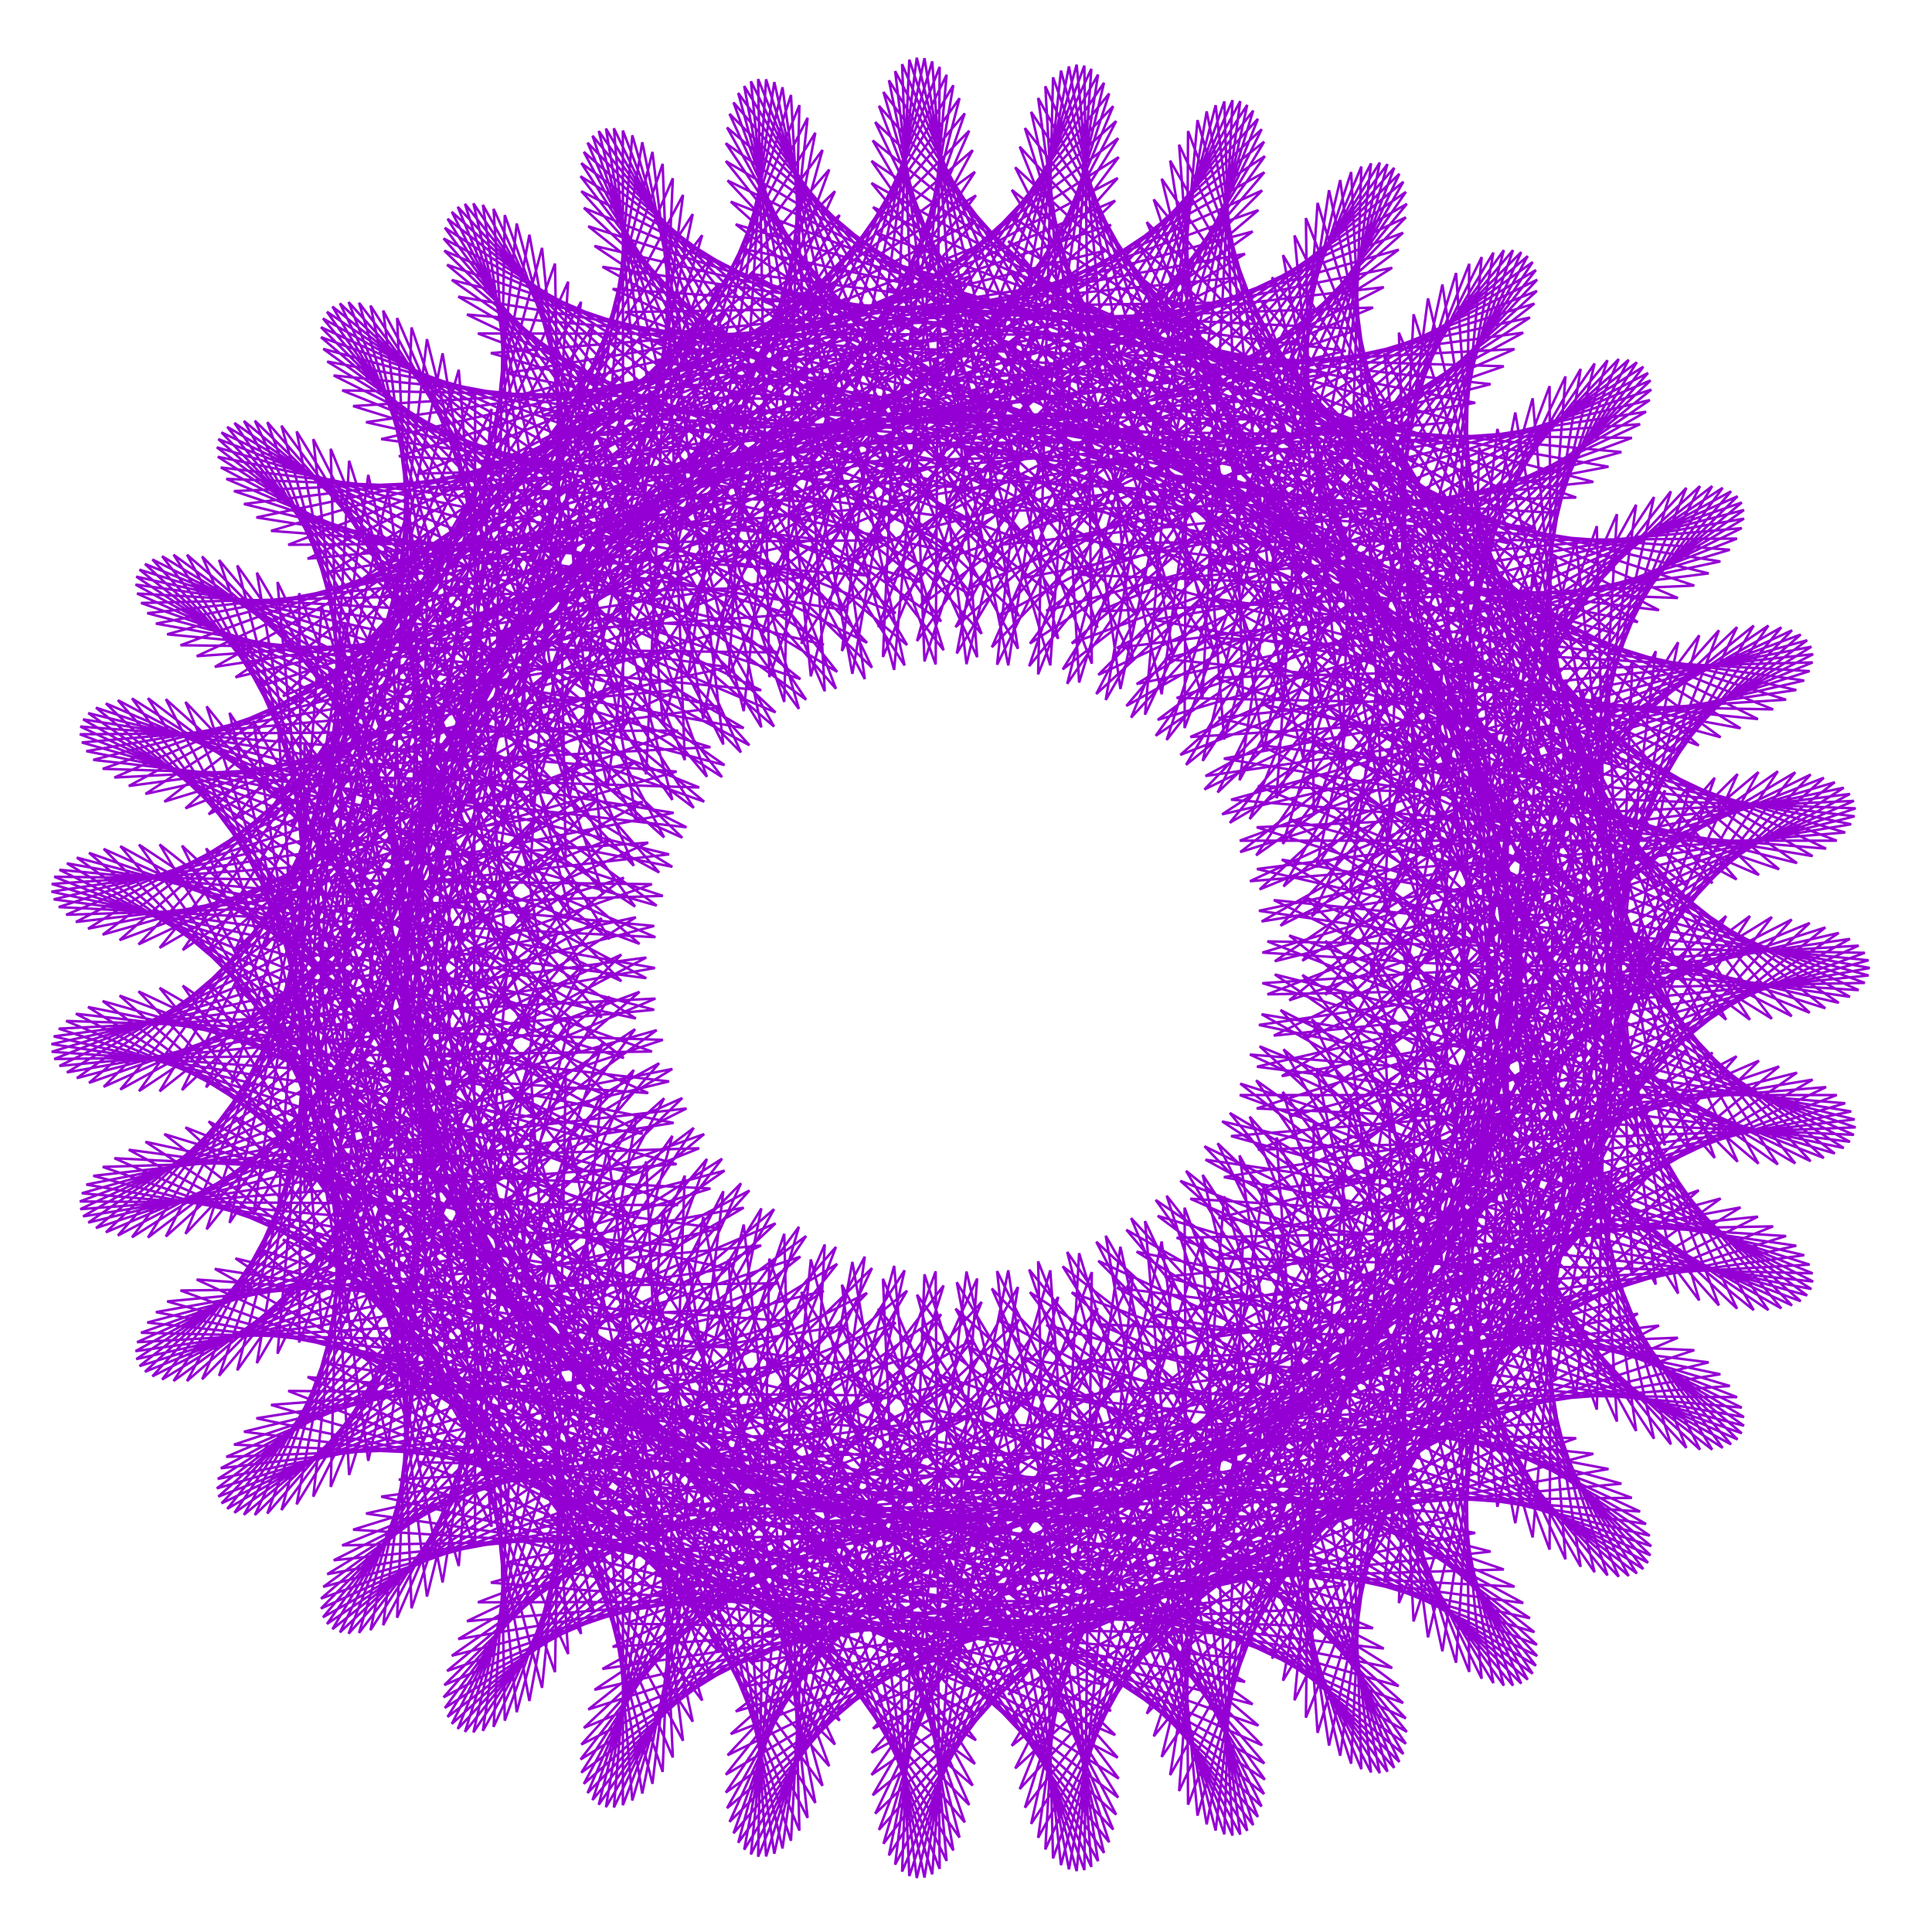 <?xml version="1.0" encoding="utf-8"  standalone="no"?>
<svg 
 width="777" height="777"
 viewBox="0 0 777 777"
 xmlns="http://www.w3.org/2000/svg"
 xmlns:xlink="http://www.w3.org/1999/xlink"
>

<title>Gnuplot</title>
<desc>Produced by GNUPLOT 5.2 patchlevel 7 </desc>

<g id="gnuplot_canvas">

<rect x="0" y="0" width="777" height="777" fill="none"/>
<defs>

	<circle id='gpDot' r='0.5' stroke-width='0.5' stroke='currentColor'/>
	<path id='gpPt0' stroke-width='0.222' stroke='currentColor' d='M-1,0 h2 M0,-1 v2'/>
	<path id='gpPt1' stroke-width='0.222' stroke='currentColor' d='M-1,-1 L1,1 M1,-1 L-1,1'/>
	<path id='gpPt2' stroke-width='0.222' stroke='currentColor' d='M-1,0 L1,0 M0,-1 L0,1 M-1,-1 L1,1 M-1,1 L1,-1'/>
	<rect id='gpPt3' stroke-width='0.222' stroke='currentColor' x='-1' y='-1' width='2' height='2'/>
	<rect id='gpPt4' stroke-width='0.222' stroke='currentColor' fill='currentColor' x='-1' y='-1' width='2' height='2'/>
	<circle id='gpPt5' stroke-width='0.222' stroke='currentColor' cx='0' cy='0' r='1'/>
	<use xlink:href='#gpPt5' id='gpPt6' fill='currentColor' stroke='none'/>
	<path id='gpPt7' stroke-width='0.222' stroke='currentColor' d='M0,-1.33 L-1.33,0.67 L1.33,0.67 z'/>
	<use xlink:href='#gpPt7' id='gpPt8' fill='currentColor' stroke='none'/>
	<use xlink:href='#gpPt7' id='gpPt9' stroke='currentColor' transform='rotate(180)'/>
	<use xlink:href='#gpPt9' id='gpPt10' fill='currentColor' stroke='none'/>
	<use xlink:href='#gpPt3' id='gpPt11' stroke='currentColor' transform='rotate(45)'/>
	<use xlink:href='#gpPt11' id='gpPt12' fill='currentColor' stroke='none'/>
	<path id='gpPt13' stroke-width='0.222' stroke='currentColor' d='M0,1.330 L1.265,0.411 L0.782,-1.067 L-0.782,-1.076 L-1.265,0.411 z'/>
	<use xlink:href='#gpPt13' id='gpPt14' fill='currentColor' stroke='none'/>
	<filter id='textbox' filterUnits='objectBoundingBox' x='0' y='0' height='1' width='1'>
	  <feFlood flood-color='white' flood-opacity='1' result='bgnd'/>
	  <feComposite in='SourceGraphic' in2='bgnd' operator='atop'/>
	</filter>
	<filter id='greybox' filterUnits='objectBoundingBox' x='0' y='0' height='1' width='1'>
	  <feFlood flood-color='lightgrey' flood-opacity='1' result='grey'/>
	  <feComposite in='SourceGraphic' in2='grey' operator='atop'/>
	</filter>
</defs>
<g fill="none" color="white" stroke="currentColor" stroke-width="1.00" stroke-linecap="butt" stroke-linejoin="miter">
</g>
<g fill="none" color="black" stroke="currentColor" stroke-width="1.00" stroke-linecap="butt" stroke-linejoin="miter">
</g>
<g fill="none" color="black" stroke="currentColor" stroke-width="1.00" stroke-linecap="butt" stroke-linejoin="miter">
</g>
	<g id="gnuplot_plot_1" ><title>real(z(t)),imag(z(t))</title>
<g fill="none" color="black" stroke="currentColor" stroke-width="1.00" stroke-linecap="butt" stroke-linejoin="miter">
	<path stroke='rgb(148,   0, 211)'  d='M752.0,389.3 L515.5,345.7 L722.0,467.9 L571.7,279.5 L646.7,507.2 L656.5,266.2 L563.1,486.9 L728.2,311.5
		L512.3,416.5 L751.5,392.3 L519.2,329.6 L715.0,468.3 L580.5,268.2 L636.6,501.2 L665.9,261.9 L554.7,474.3
		L733.5,312.8 L509.7,399.9 L750.0,395.3 L523.5,313.8 L707.2,468.0 L589.4,257.7 L626.2,494.5 L674.9,258.3
		L546.7,460.9 L737.9,314.6 L507.7,383.1 L747.5,398.2 L528.3,298.5 L698.8,467.2 L598.4,247.9 L615.7,486.9
		L683.4,255.5 L539.0,447.0 L741.5,316.8 L506.3,366.3 L744.0,400.9 L533.6,283.6 L689.6,465.7 L607.4,239.0
		L605.0,478.6 L691.3,253.5 L531.7,432.6 L744.0,319.3 L505.5,349.5 L739.5,403.3 L539.3,269.3 L679.9,463.5
		L616.4,230.9 L594.4,469.5 L698.6,252.2 L524.9,417.7 L745.6,322.1 L505.4,332.7 L734.1,405.5 L545.5,255.6
		L669.6,460.6 L625.2,223.6 L583.7,459.6 L705.3,251.6 L518.5,402.3 L746.3,325.1 L505.9,316.1 L727.8,407.3
		L551.9,242.5 L658.9,457.0 L633.8,217.2 L573.2,449.1 L711.2,251.6 L512.7,386.6 L745.9,328.3 L507.0,299.7
		L720.6,408.7 L558.7,230.2 L647.7,452.7 L642.2,211.6 L562.7,437.8 L716.4,252.3 L507.4,370.6 L744.5,331.5
		L508.6,283.5 L712.6,409.7 L565.7,218.5 L636.1,447.5 L650.3,206.8 L552.6,425.8 L720.7,253.5 L502.7,354.4
		L742.1,334.8 L510.9,267.7 L703.8,410.1 L572.9,207.7 L624.3,441.7 L658.0,203.0 L542.6,413.2 L724.2,255.2
		L498.6,338.1 L738.7,338.1 L513.6,252.4 L694.2,410.1 L580.2,197.6 L612.3,435.1 L665.2,199.9 L533.0,400.1
		L726.8,257.5 L495.1,321.6 L734.4,341.3 L516.9,237.5 L684.0,409.4 L587.5,188.4 L600.1,427.7 L672.0,197.6
		L523.8,386.4 L728.5,260.1 L492.2,305.1 L729.0,344.3 L520.7,223.1 L673.1,408.1 L594.9,180.0 L587.8,419.6
		L678.2,196.2 L515.0,372.3 L729.2,263.1 L490.0,288.7 L722.7,347.1 L524.9,209.4 L661.6,406.2 L602.2,172.5
		L575.6,410.7 L683.7,195.5 L506.6,357.7 L729.0,266.4 L488.4,272.5 L715.5,349.6 L529.5,196.3 L649.6,403.6
		L609.4,165.9 L563.3,401.2 L688.6,195.5 L498.8,342.7 L727.8,269.9 L487.4,256.4 L707.4,351.9 L534.5,183.9
		L637.1,400.4 L616.4,160.2 L551.2,390.9 L692.8,196.2 L491.5,327.5 L725.6,273.7 L487.1,240.6 L698.4,353.7
		L539.7,172.2 L624.3,396.4 L623.2,155.3 L539.3,380.1 L696.2,197.6 L484.8,312.1 L722.4,277.5 L487.3,225.1
		L688.7,355.2 L545.2,161.4 L611.2,391.7 L629.6,151.4 L527.6,368.6 L698.8,199.6 L478.7,296.4 L718.3,281.4
		L488.1,210.1 L678.1,356.2 L550.9,151.3 L597.8,386.4 L635.7,148.4 L516.2,356.5 L700.5,202.1 L473.2,280.7
		L713.1,285.3 L489.5,195.5 L666.9,356.6 L556.7,142.1 L584.2,380.3 L641.3,146.2 L505.2,344.0 L701.4,205.1
		L468.4,265.0 L707.0,289.2 L491.4,181.4 L655.0,356.6 L562.6,133.8 L570.5,373.4 L646.5,144.9 L494.6,330.9
		L701.4,208.6 L464.2,249.3 L700.0,292.9 L493.8,168.0 L642.5,355.9 L568.5,126.4 L556.7,365.9 L651.0,144.4
		L484.4,317.5 L700.5,212.4 L460.6,233.7 L692.0,296.5 L496.7,155.2 L629.4,354.7 L574.3,120.0 L543.0,357.7
		L655.0,144.7 L474.7,303.6 L698.6,216.6 L457.7,218.3 L683.2,299.8 L499.9,143.1 L615.9,352.8 L580.1,114.4
		L529.4,348.9 L658.3,145.7 L465.6,289.5 L695.7,221.1 L455.5,203.2 L673.5,302.9 L503.5,131.8 L602.0,350.3
		L585.6,109.8 L515.9,339.4 L660.9,147.5 L457.1,275.1 L691.9,225.8 L453.9,188.3 L662.9,305.6 L507.5,121.2
		L587.7,347.1 L590.9,106.1 L502.6,329.4 L662.8,150.0 L449.1,260.6 L687.2,230.6 L452.9,173.9 L651.6,307.9
		L511.6,111.5 L573.1,343.2 L595.9,103.4 L489.7,318.7 L663.8,153.0 L441.8,245.9 L681.4,235.5 L452.5,160.0
		L639.6,309.7 L516.0,102.6 L558.3,338.7 L600.6,101.6 L477.0,307.6 L664.1,156.7 L435.2,231.2 L674.8,240.5
		L452.7,146.5 L626.9,311.1 L520.6,94.7 L543.4,333.4 L604.8,100.6 L464.8,295.9 L663.5,160.9 L429.2,216.5
		L667.2,245.4 L453.5,133.7 L613.6,312.0 L525.2,87.7 L528.4,327.5 L608.5,100.6 L453.0,283.9 L662.0,165.6
		L423.9,201.9 L658.7,250.2 L454.7,121.5 L599.7,312.3 L529.9,81.6 L513.4,321.0 L611.8,101.4 L441.7,271.4
		L659.6,170.6 L419.3,187.5 L649.3,254.8 L456.5,110.0 L585.3,312.1 L534.5,76.5 L498.5,313.8 L614.4,103.0
		L431.0,258.7 L656.3,176.1 L415.3,173.3 L639.0,259.2 L458.6,99.2 L570.5,311.2 L539.0,72.4 L483.7,306.0
		L616.4,105.4 L420.8,245.7 L652.1,181.8 L412.1,159.5 L628.0,263.4 L461.2,89.3 L555.3,309.7 L543.4,69.2
		L469.2,297.6 L617.7,108.6 L411.3,232.5 L646.9,187.7 L409.5,146.0 L616.1,267.2 L464.0,80.2 L539.8,307.6
		L547.5,67.0 L454.9,288.6 L618.2,112.5 L402.4,219.1 L640.8,193.8 L407.6,132.9 L603.6,270.7 L467.2,71.9
		L524.1,304.9 L551.4,65.7 L440.9,279.1 L618.1,117.0 L394.2,205.7 L633.9,200.1 L406.3,120.4 L590.4,273.8
		L470.6,64.6 L508.3,301.5 L554.9,65.4 L427.4,269.2 L617.1,122.1 L386.7,192.4 L626.0,206.3 L405.6,108.4
		L576.5,276.4 L474.2,58.2 L492.3,297.4 L558.0,66.0 L414.2,258.8 L615.3,127.7 L379.9,179.0 L617.2,212.5
		L405.5,97.0 L562.1,278.5 L477.8,52.7 L476.4,292.8 L560.7,67.5 L401.6,248.0 L612.6,133.8 L373.8,165.9
		L607.5,218.7 L405.9,86.4 L547.1,280.1 L481.6,48.3 L460.5,287.4 L562.8,69.9 L389.5,236.9 L609.1,140.4
		L368.4,152.9 L597.0,224.7 L406.9,76.4 L531.8,281.1 L485.3,44.8 L444.7,281.5 L564.4,73.1 L378.0,225.5
		L604.8,147.3 L363.8,140.2 L585.7,230.5 L408.3,67.3 L516.0,281.5 L488.9,42.3 L429.2,275.0 L565.4,77.2
		L367.2,213.9 L599.5,154.5 L359.9,127.9 L573.7,236.0 L410.1,59.0 L499.9,281.4 L492.4,40.8 L413.9,267.9
		L565.8,82.0 L357.0,202.1 L593.3,162.0 L356.6,115.9 L560.9,241.3 L412.2,51.5 L483.6,280.6 L495.7,40.3
		L398.9,260.3 L565.4,87.4 L347.5,190.2 L586.3,169.6 L354.1,104.5 L547.4,246.1 L414.7,45.0 L467.2,279.2
		L498.8,40.7 L384.3,252.2 L564.3,93.6 L338.8,178.3 L578.4,177.4 L352.3,93.6 L533.3,250.6 L417.5,39.4
		L450.6,277.1 L501.6,42.2 L370.1,243.7 L562.5,100.4 L330.7,166.5 L569.6,185.1 L351.1,83.3 L518.7,254.6
		L420.4,34.7 L434.0,274.5 L504.0,44.5 L356.5,234.7 L559.9,107.7 L323.5,154.7 L560.0,192.9 L350.5,73.6
		L503.5,258.2 L423.5,31.1 L417.5,271.2 L505.9,47.8 L343.4,225.4 L556.5,115.5 L317.0,143.2 L549.6,200.6
		L350.5,64.7 L487.9,261.2 L426.7,28.4 L401.0,267.3 L507.4,52.0 L330.9,215.8 L552.2,123.7 L311.2,131.8
		L538.4,208.1 L351.0,56.5 L471.9,263.7 L429.9,26.7 L384.8,262.8 L508.4,57.0 L319.1,206.0 L547.1,132.3
		L306.3,120.8 L526.4,215.5 L352.0,49.1 L455.6,265.6 L433.0,26.0 L368.8,257.8 L508.7,62.8 L307.9,195.9
		L541.2,141.1 L302.1,110.2 L513.8,222.5 L353.5,42.6 L439.1,266.9 L436.1,26.4 L353.2,252.2 L508.5,69.3
		L297.5,185.7 L534.5,150.3 L298.6,100.0 L500.4,229.3 L355.3,37.0 L422.4,267.6 L438.9,27.7 L337.9,246.1
		L507.6,76.6 L287.8,175.5 L526.9,159.6 L295.9,90.2 L486.5,235.7 L357.5,32.3 L405.5,267.6 L441.6,30.0
		L323.1,239.6 L506.1,84.5 L278.9,165.2 L518.5,168.9 L293.9,81.1 L471.9,241.7 L360.0,28.6 L388.7,267.1
		L444.0,33.3 L308.7,232.5 L503.8,93.1 L270.8,155.0 L509.2,178.4 L292.6,72.6 L456.9,247.3 L362.8,25.8
		L371.8,266.0 L446.1,37.6 L295.0,225.2 L500.7,102.1 L263.4,145.0 L499.2,187.8 L291.9,64.8 L441.4,252.4
		L365.7,24.0 L355.1,264.2 L447.7,42.7 L281.9,217.4 L496.9,111.7 L256.9,135.1 L488.4,197.1 L291.9,57.6
		L425.6,256.9 L368.7,23.2 L338.6,261.8 L448.9,48.7 L269.4,209.4 L492.4,121.7 L251.3,125.5 L476.9,206.2
		L292.4,51.3 L409.4,260.9 L371.8,23.4 L322.3,258.9 L449.7,55.6 L257.6,201.2 L487.0,132.0 L246.4,116.2
		L464.7,215.2 L293.4,45.8 L393.0,264.3 L374.9,24.7 L306.3,255.4 L449.9,63.2 L246.6,192.7 L480.9,142.6
		L242.3,107.3 L451.8,223.9 L295.0,41.2 L376.3,267.2 L377.9,26.9 L290.7,251.3 L449.5,71.6 L236.3,184.2
		L473.9,153.4 L239.1,98.9 L438.4,232.2 L296.9,37.4 L359.6,269.4 L380.7,30.1 L275.6,246.8 L448.5,80.7
		L226.8,175.6 L466.2,164.4 L236.6,91.0 L424.4,240.2 L299.3,34.6 L342.8,271.0 L383.4,34.3 L260.9,241.8
		L446.8,90.4 L218.2,167.0 L457.7,175.5 L234.8,83.6 L409.8,247.8 L302.0,32.7 L326.1,272.0 L385.9,39.5
		L246.9,236.3 L444.5,100.8 L210.4,158.5 L448.4,186.6 L233.8,76.9 L394.8,254.9 L304.9,31.8 L309.4,272.3
		L388.0,45.6 L233.4,230.5 L441.5,111.6 L203.5,150.1 L438.4,197.6 L233.5,70.9 L379.5,261.5 L308.1,31.9
		L293.0,272.1 L389.8,52.6 L220.7,224.4 L437.8,122.9 L197.4,142.0 L427.7,208.5 L233.8,65.6 L363.8,267.6
		L311.4,33.0 L276.8,271.2 L391.2,60.4 L208.6,217.9 L433.3,134.6 L192.2,134.1 L416.3,219.3 L234.8,61.1
		L347.8,273.1 L314.7,35.1 L260.8,269.8 L392.1,69.1 L197.3,211.3 L428.1,146.6 L187.8,126.5 L404.3,229.8
		L236.3,57.4 L331.7,278.0 L318.1,38.2 L245.3,267.8 L392.5,78.6 L186.8,204.4 L422.1,158.9 L184.3,119.3
		L391.6,240.0 L238.3,54.6 L315.4,282.3 L321.5,42.3 L230.2,265.2 L392.4,88.7 L177.2,197.5 L415.4,171.4
		L181.7,112.6 L378.5,249.9 L240.8,52.7 L299.1,286.0 L324.8,47.4 L215.6,262.2 L391.7,99.6 L168.3,190.5
		L407.9,184.0 L179.8,106.5 L364.8,259.4 L243.7,51.7 L282.8,289.1 L327.9,53.4 L201.6,258.7 L390.4,111.1
		L160.4,183.5 L399.7,196.7 L178.7,100.8 L350.7,268.5 L246.9,51.6 L266.6,291.5 L330.8,60.3 L188.2,254.7
		L388.4,123.1 L153.3,176.6 L390.8,209.3 L178.4,95.9 L336.2,277.0 L250.5,52.5 L250.6,293.3 L333.5,68.2
		L175.5,250.4 L385.8,135.6 L147.2,169.8 L381.3,221.9 L178.9,91.6 L321.3,285.1 L254.3,54.4 L234.8,294.4
		L335.8,76.9 L163.5,245.7 L382.6,148.5 L142.0,163.3 L371.0,234.3 L180.0,88.0 L306.2,292.5 L258.3,57.2
		L219.3,294.9 L337.7,86.5 L152.3,240.7 L378.6,161.8 L137.6,157.0 L360.2,246.6 L181.7,85.2 L290.9,299.4
		L262.4,61.1 L204.1,294.9 L339.2,96.9 L141.9,235.5 L373.9,175.4 L134.2,151.0 L348.7,258.5 L184.1,83.2
		L275.4,305.7 L266.5,65.9 L189.4,294.2 L340.3,108.0 L132.4,230.2 L368.5,189.3 L131.6,145.4 L336.7,270.2
		L187.0,82.0 L259.9,311.4 L270.6,71.7 L175.2,293.0 L340.8,119.8 L123.7,224.7 L362.4,203.2 L130.0,140.3
		L324.2,281.4 L190.4,81.8 L244.4,316.3 L274.7,78.4 L161.6,291.3 L340.8,132.3 L115.9,219.1 L355.6,217.3
		L129.1,135.6 L311.3,292.2 L194.2,82.4 L229.0,320.7 L278.6,86.1 L148.6,289.1 L340.2,145.3 L109.0,213.5
		L348.2,231.4 L129.1,131.6 L298.0,302.6 L198.5,84.0 L213.7,324.4 L282.4,94.6 L136.3,286.5 L339.0,158.8
		L103.1,208.1 L340.0,245.4 L129.9,128.1 L284.3,312.4 L203.0,86.5 L198.7,327.4 L285.9,104.1 L124.7,283.4
		L337.2,172.8 L98.1,202.7 L331.3,259.3 L131.5,125.4 L270.4,321.7 L207.8,89.9 L183.9,329.7 L289.1,114.4
		L113.8,280.0 L334.8,187.2 L94.1,197.5 L321.9,273.1 L133.7,123.3 L256.2,330.4 L212.9,94.4 L169.5,331.4
		L292.0,125.5 L103.8,276.3 L331.7,201.9 L91.0,192.6 L311.9,286.5 L136.7,122.0 L241.9,338.4 L218.0,99.7
		L155.5,332.5 L294.4,137.3 L94.7,272.4 L327.9,216.8 L88.8,188.0 L301.4,299.7 L140.2,121.5 L227.5,345.8
		L223.2,106.0 L142.0,333.0 L296.5,149.8 L86.4,268.2 L323.4,231.9 L87.6,183.7 L290.4,312.5 L144.4,121.8
		L213.1,352.5 L228.5,113.3 L129.1,332.9 L298.0,163.0 L79.1,263.9 L318.3,247.1 L87.2,179.9 L279.0,324.9
		L149.0,122.9 L198.8,358.6 L233.7,121.4 L116.7,332.3 L299.0,176.8 L72.6,259.5 L312.5,262.4 L87.8,176.6
		L267.1,336.8 L154.1,124.9 L184.6,364.0 L238.7,130.5 L105.1,331.2 L299.5,191.1 L67.2,255.1 L306.1,277.6
		L89.1,173.9 L254.9,348.2 L159.7,127.9 L170.5,368.6 L243.7,140.4 L94.1,329.6 L299.4,205.9 L62.7,250.8
		L299.1,292.8 L91.4,171.7 L242.4,359.0 L165.5,131.7 L156.8,372.6 L248.4,151.1 L83.9,327.5 L298.7,221.0
		L59.2,246.6 L291.4,307.7 L94.3,170.1 L229.7,369.2 L171.7,136.4 L143.4,375.9 L252.8,162.7 L74.6,325.1
		L297.4,236.6 L56.7,242.5 L283.2,322.4 L98.1,169.3 L216.8,378.8 L178.0,142.1 L130.4,378.5 L256.8,174.9
		L66.1,322.4 L295.4,252.3 L55.1,238.7 L274.4,336.9 L102.5,169.2 L203.8,387.7 L184.5,148.7 L117.8,380.4
		L260.6,187.9 L58.5,319.3 L292.8,268.3 L54.5,235.1 L265.1,350.9 L107.5,169.8 L190.7,395.9 L191.1,156.2
		L105.8,381.7 L263.8,201.6 L51.8,316.1 L289.6,284.4 L54.8,231.9 L255.4,364.6 L113.2,171.2 L177.7,403.4
		L197.7,164.5 L94.4,382.4 L266.7,215.8 L46.0,312.7 L285.7,300.5 L56.1,229.1 L245.2,377.7 L119.3,173.5
		L164.8,410.2 L204.3,173.8 L83.6,382.5 L269.0,230.6 L41.3,309.2 L281.2,316.7 L58.3,226.8 L234.7,390.4
		L126.0,176.6 L152.1,416.2 L210.8,183.9 L73.5,382.1 L270.8,245.9 L37.5,305.6 L276.1,332.7 L61.3,225.0
		L223.9,402.5 L133.0,180.5 L139.5,421.5 L217.1,194.8 L64.2,381.2 L272.0,261.5 L34.7,302.1 L270.4,348.6
		L65.2,223.7 L212.8,413.9 L140.4,185.3 L127.3,426.1 L223.2,206.5 L55.7,379.8 L272.6,277.5 L32.9,298.6
		L264.1,364.2 L69.8,223.1 L201.5,424.7 L148.1,191.0 L115.5,429.9 L229.1,218.9 L48.1,378.1 L272.7,293.8
		L32.1,295.3 L257.2,379.6 L75.2,223.1 L190.1,434.8 L156.0,197.6 L104.1,433.1 L234.6,232.0 L41.3,375.9
		L272.1,310.3 L32.3,292.2 L249.9,394.6 L81.3,223.8 L178.6,444.2 L164.1,205.0 L93.2,435.5 L239.8,245.8
		L35.4,373.5 L270.9,326.9 L33.4,289.3 L242.0,409.2 L88.1,225.2 L167.2,452.9 L172.3,213.3 L82.9,437.3
		L244.5,260.2 L30.5,370.8 L269.1,343.6 L35.5,286.8 L233.8,423.3 L95.4,227.4 L155.7,460.8 L180.5,222.4
		L73.2,438.4 L248.8,275.1 L26.6,367.9 L266.6,360.3 L38.6,284.6 L225.1,436.9 L103.3,230.3 L144.4,467.9
		L188.6,232.4 L64.2,438.9 L252.6,290.5 L23.6,364.8 L263.6,376.9 L42.6,282.9 L216.1,449.9 L111.6,234.1
		L133.3,474.2 L196.7,243.1 L55.9,438.8 L255.8,306.3 L21.6,361.7 L259.9,393.4 L47.4,281.6 L206.8,462.2
		L120.3,238.6 L122.5,479.8 L204.6,254.6 L48.4,438.2 L258.5,322.5 L20.7,358.6 L255.7,409.6 L53.1,280.9
		L197.3,473.9 L129.4,244.0 L112.0,484.6 L212.2,266.9 L41.7,437.1 L260.7,338.9 L20.8,355.5 L250.9,425.5
		L59.5,280.8 L187.6,484.9 L138.8,250.3 L101.9,488.6 L219.6,279.8 L35.8,435.5 L262.2,355.6 L21.8,352.6
		L245.6,441.1 L66.7,281.2 L177.8,495.1 L148.4,257.3 L92.3,491.8 L226.7,293.4 L30.9,433.6 L263.1,372.4
		L23.9,349.8 L239.7,456.3 L74.6,282.3 L168.0,504.6 L158.2,265.2 L83.1,494.4 L233.4,307.5 L26.9,431.3
		L263.4,389.3 L26.9,347.2 L233.4,471.0 L83.1,284.1 L158.2,513.3 L168.0,273.9 L74.6,496.2 L239.7,322.2
		L23.9,428.7 L263.1,406.1 L30.9,344.9 L226.7,485.1 L92.3,286.7 L148.4,521.2 L177.8,283.4 L66.7,497.3
		L245.6,337.4 L21.8,425.9 L262.2,422.9 L35.8,343.0 L219.6,498.7 L101.9,289.9 L138.8,528.2 L187.6,293.6
		L59.5,497.7 L250.9,353.0 L20.8,423.0 L260.7,439.6 L41.7,341.4 L212.2,511.6 L112.0,293.9 L129.4,534.5
		L197.3,304.6 L53.1,497.6 L255.7,368.9 L20.7,419.9 L258.5,456.0 L48.4,340.3 L204.6,523.9 L122.5,298.7
		L120.3,539.9 L206.8,316.3 L47.4,496.9 L259.9,385.1 L21.6,416.8 L255.8,472.2 L55.9,339.7 L196.7,535.4
		L133.3,304.3 L111.6,544.4 L216.1,328.6 L42.6,495.6 L263.6,401.6 L23.6,413.7 L252.6,488.0 L64.2,339.6
		L188.6,546.1 L144.4,310.6 L103.3,548.2 L225.1,341.6 L38.6,493.9 L266.6,418.2 L26.6,410.6 L248.8,503.4
		L73.2,340.1 L180.5,556.1 L155.7,317.7 L95.4,551.1 L233.8,355.2 L35.5,491.7 L269.1,434.9 L30.5,407.7
		L244.5,518.3 L82.9,341.2 L172.3,565.2 L167.2,325.6 L88.1,553.3 L242.0,369.3 L33.4,489.2 L270.9,451.6
		L35.4,405.0 L239.8,532.7 L93.2,343.0 L164.1,573.5 L178.6,334.3 L81.3,554.7 L249.9,383.9 L32.3,486.3
		L272.1,468.2 L41.3,402.6 L234.6,546.5 L104.1,345.4 L156.0,580.9 L190.1,343.7 L75.2,555.4 L257.2,398.9
		L32.1,483.2 L272.7,484.7 L48.1,400.4 L229.1,559.6 L115.5,348.6 L148.1,587.5 L201.5,353.8 L69.8,555.4
		L264.1,414.3 L32.9,479.9 L272.6,501.0 L55.7,398.7 L223.2,572.0 L127.3,352.4 L140.4,593.2 L212.8,364.6
		L65.2,554.8 L270.4,429.9 L34.7,476.4 L272.0,517.0 L64.2,397.3 L217.1,583.7 L139.5,357.0 L133.0,598.0
		L223.9,376.0 L61.3,553.5 L276.1,445.8 L37.5,472.9 L270.8,532.6 L73.5,396.4 L210.8,594.6 L152.1,362.3
		L126.0,601.9 L234.7,388.1 L58.3,551.7 L281.2,461.8 L41.3,469.3 L269.0,547.9 L83.6,396.0 L204.3,604.7
		L164.8,368.3 L119.3,605.0 L245.2,400.8 L56.1,549.4 L285.7,478.0 L46.0,465.8 L266.7,562.7 L94.4,396.1
		L197.7,614.0 L177.7,375.1 L113.2,607.3 L255.4,413.9 L54.8,546.6 L289.6,494.1 L51.8,462.4 L263.8,576.9
		L105.8,396.8 L191.1,622.3 L190.7,382.6 L107.5,608.7 L265.1,427.6 L54.5,543.4 L292.8,510.2 L58.5,459.2
		L260.6,590.6 L117.8,398.1 L184.5,629.8 L203.8,390.8 L102.5,609.3 L274.4,441.6 L55.1,539.8 L295.4,526.2
		L66.1,456.1 L256.8,603.6 L130.4,400.0 L178.0,636.4 L216.8,399.7 L98.1,609.2 L283.2,456.1 L56.7,536.0
		L297.4,541.9 L74.6,453.4 L252.8,615.8 L143.4,402.6 L171.7,642.1 L229.7,409.3 L94.3,608.4 L291.4,470.8
		L59.2,531.9 L298.7,557.5 L83.9,451.0 L248.4,627.4 L156.8,405.9 L165.5,646.8 L242.4,419.5 L91.4,606.8
		L299.1,485.7 L62.7,527.7 L299.4,572.6 L94.1,448.9 L243.7,638.1 L170.5,409.9 L159.7,650.6 L254.9,430.3
		L89.1,604.6 L306.1,500.9 L67.2,523.4 L299.5,587.4 L105.1,447.3 L238.7,648.0 L184.6,414.5 L154.1,653.6
		L267.1,441.7 L87.8,601.9 L312.5,516.1 L72.6,519.0 L299.0,601.7 L116.7,446.2 L233.7,657.1 L198.8,419.9
		L149.0,655.6 L279.0,453.6 L87.2,598.6 L318.3,531.4 L79.1,514.6 L298.0,615.5 L129.1,445.6 L228.5,665.2
		L213.1,426.0 L144.4,656.7 L290.4,466.0 L87.6,594.8 L323.4,546.6 L86.4,510.3 L296.5,628.7 L142.0,445.5
		L223.2,672.5 L227.5,432.7 L140.2,657.0 L301.4,478.8 L88.8,590.5 L327.9,561.7 L94.7,506.1 L294.4,641.2
		L155.5,446.0 L218.0,678.8 L241.9,440.1 L136.7,656.5 L311.9,492.0 L91.0,585.9 L331.7,576.6 L103.8,502.2
		L292.0,653.0 L169.5,447.1 L212.9,684.1 L256.2,448.1 L133.7,655.2 L321.9,505.4 L94.1,581.0 L334.8,591.3
		L113.8,498.5 L289.1,664.1 L183.9,448.8 L207.8,688.6 L270.4,456.8 L131.5,653.1 L331.3,519.2 L98.1,575.8
		L337.2,605.7 L124.7,495.1 L285.9,674.4 L198.7,451.1 L203.0,692.0 L284.3,466.1 L129.9,650.4 L340.0,533.1
		L103.1,570.4 L339.0,619.7 L136.3,492.0 L282.4,683.9 L213.7,454.1 L198.5,694.5 L298.0,475.9 L129.1,646.9
		L348.2,547.1 L109.0,565.0 L340.2,633.2 L148.6,489.4 L278.6,692.4 L229.0,457.8 L194.2,696.1 L311.3,486.3
		L129.1,642.9 L355.6,561.2 L115.9,559.4 L340.8,646.2 L161.6,487.2 L274.7,700.1 L244.4,462.2 L190.4,696.7
		L324.2,497.1 L130.0,638.2 L362.4,575.3 L123.7,553.8 L340.8,658.7 L175.2,485.5 L270.6,706.8 L259.9,467.1
		L187.0,696.5 L336.7,508.3 L131.6,633.1 L368.5,589.2 L132.4,548.3 L340.3,670.5 L189.4,484.3 L266.5,712.6
		L275.4,472.8 L184.1,695.3 L348.7,520.0 L134.2,627.5 L373.9,603.1 L141.9,543.0 L339.2,681.6 L204.1,483.6
		L262.4,717.4 L290.9,479.1 L181.7,693.3 L360.2,531.9 L137.6,621.5 L378.6,616.7 L152.3,537.8 L337.7,692.0
		L219.3,483.6 L258.3,721.3 L306.2,486.0 L180.0,690.5 L371.0,544.2 L142.0,615.2 L382.6,630.0 L163.5,532.8
		L335.8,701.6 L234.8,484.1 L254.3,724.1 L321.3,493.4 L178.9,686.9 L381.3,556.6 L147.2,608.7 L385.8,642.9
		L175.5,528.1 L333.5,710.3 L250.6,485.2 L250.5,726.0 L336.2,501.5 L178.4,682.6 L390.8,569.2 L153.3,601.9
		L388.4,655.4 L188.2,523.8 L330.8,718.2 L266.6,487.0 L246.9,726.9 L350.7,510.0 L178.7,677.7 L399.7,581.8
		L160.4,595.0 L390.4,667.4 L201.6,519.8 L327.9,725.1 L282.8,489.4 L243.7,726.8 L364.8,519.1 L179.8,672.0
		L407.9,594.5 L168.3,588.0 L391.7,678.9 L215.6,516.3 L324.8,731.1 L299.1,492.5 L240.8,725.8 L378.5,528.6
		L181.7,665.9 L415.4,607.1 L177.2,581.0 L392.4,689.8 L230.2,513.3 L321.5,736.2 L315.4,496.2 L238.3,723.9
		L391.6,538.5 L184.3,659.2 L422.1,619.6 L186.8,574.1 L392.5,699.9 L245.3,510.7 L318.1,740.3 L331.7,500.5
		L236.3,721.1 L404.3,548.7 L187.8,652.0 L428.1,631.9 L197.3,567.2 L392.1,709.4 L260.8,508.7 L314.7,743.4
		L347.8,505.4 L234.8,717.4 L416.3,559.2 L192.2,644.4 L433.3,643.9 L208.6,560.6 L391.2,718.1 L276.8,507.3
		L311.4,745.5 L363.8,510.9 L233.8,712.9 L427.7,570.0 L197.4,636.5 L437.8,655.6 L220.7,554.1 L389.8,725.9
		L293.0,506.4 L308.1,746.6 L379.5,517.0 L233.5,707.6 L438.4,580.9 L203.5,628.4 L441.5,666.9 L233.4,548.0
		L388.0,732.9 L309.4,506.2 L304.9,746.7 L394.8,523.6 L233.8,701.6 L448.4,591.9 L210.4,620.0 L444.5,677.7
		L246.9,542.2 L385.9,739.0 L326.1,506.5 L302.0,745.8 L409.8,530.7 L234.8,694.9 L457.7,603.0 L218.2,611.5
		L446.8,688.1 L260.9,536.7 L383.4,744.2 L342.8,507.5 L299.3,743.9 L424.4,538.3 L236.6,687.5 L466.2,614.1
		L226.8,602.9 L448.5,697.8 L275.6,531.7 L380.7,748.4 L359.6,509.1 L296.9,741.1 L438.4,546.3 L239.1,679.6
		L473.9,625.1 L236.3,594.3 L449.5,706.9 L290.7,527.2 L377.9,751.6 L376.3,511.3 L295.0,737.3 L451.8,554.6
		L242.3,671.2 L480.9,635.9 L246.6,585.8 L449.9,715.3 L306.3,523.1 L374.9,753.8 L393.0,514.2 L293.4,732.7
		L464.7,563.3 L246.4,662.3 L487.0,646.5 L257.6,577.3 L449.7,722.9 L322.3,519.6 L371.8,755.1 L409.4,517.6
		L292.4,727.2 L476.9,572.3 L251.3,653.0 L492.4,656.8 L269.4,569.1 L448.9,729.8 L338.6,516.7 L368.7,755.3
		L425.6,521.6 L291.9,720.9 L488.4,581.4 L256.9,643.4 L496.9,666.8 L281.9,561.1 L447.7,735.8 L355.1,514.3
		L365.7,754.5 L441.4,526.1 L291.9,713.7 L499.2,590.7 L263.4,633.5 L500.7,676.4 L295.0,553.3 L446.1,740.9
		L371.8,512.5 L362.8,752.7 L456.9,531.2 L292.6,705.9 L509.2,600.1 L270.8,623.5 L503.8,685.4 L308.7,546.0
		L444.0,745.2 L388.7,511.4 L360.0,749.9 L471.9,536.8 L293.9,697.4 L518.5,609.6 L278.9,613.3 L506.1,694.0
		L323.1,538.9 L441.6,748.5 L405.5,510.9 L357.5,746.2 L486.5,542.8 L295.9,688.3 L526.9,618.9 L287.8,603.0
		L507.6,701.9 L337.9,532.4 L438.9,750.8 L422.4,510.9 L355.3,741.5 L500.4,549.2 L298.6,678.5 L534.5,628.2
		L297.5,592.8 L508.5,709.2 L353.2,526.3 L436.1,752.1 L439.1,511.6 L353.5,735.9 L513.8,556.0 L302.1,668.3
		L541.2,637.4 L307.9,582.6 L508.7,715.7 L368.8,520.7 L433.0,752.5 L455.6,512.9 L352.0,729.4 L526.4,563.0
		L306.3,657.7 L547.1,646.2 L319.1,572.5 L508.4,721.5 L384.8,515.7 L429.9,751.8 L471.9,514.8 L351.0,722.0
		L538.4,570.4 L311.2,646.7 L552.2,654.8 L330.9,562.7 L507.4,726.5 L401.0,511.2 L426.7,750.1 L487.9,517.3
		L350.5,713.8 L549.6,577.9 L317.0,635.3 L556.5,663.0 L343.4,553.1 L505.9,730.7 L417.5,507.3 L423.5,747.4
		L503.5,520.3 L350.5,704.9 L560.0,585.6 L323.5,623.8 L559.9,670.8 L356.5,543.8 L504.0,734.0 L434.0,504.0
		L420.4,743.8 L518.7,523.9 L351.1,695.2 L569.6,593.4 L330.7,612.0 L562.5,678.1 L370.1,534.8 L501.6,736.3
		L450.6,501.4 L417.5,739.1 L533.3,527.9 L352.3,684.9 L578.4,601.1 L338.8,600.2 L564.3,684.9 L384.3,526.3
		L498.8,737.8 L467.2,499.3 L414.7,733.5 L547.4,532.4 L354.1,674.0 L586.3,608.9 L347.5,588.3 L565.4,691.1
		L398.9,518.2 L495.7,738.2 L483.6,497.9 L412.2,727.0 L560.9,537.2 L356.6,662.6 L593.3,616.5 L357.0,576.4
		L565.8,696.5 L413.9,510.6 L492.4,737.7 L499.9,497.1 L410.1,719.5 L573.7,542.5 L359.9,650.6 L599.5,624.0
		L367.2,564.6 L565.4,701.3 L429.2,503.5 L488.9,736.2 L516.0,497.0 L408.3,711.2 L585.7,548.0 L363.8,638.3
		L604.8,631.2 L378.0,553.0 L564.4,705.4 L444.7,497.0 L485.3,733.7 L531.8,497.4 L406.9,702.1 L597.0,553.8
		L368.4,625.6 L609.1,638.1 L389.5,541.6 L562.8,708.6 L460.5,491.1 L481.6,730.2 L547.1,498.4 L405.9,692.1
		L607.5,559.8 L373.8,612.6 L612.6,644.7 L401.6,530.5 L560.7,711.0 L476.4,485.7 L477.8,725.8 L562.1,500.0
		L405.5,681.5 L617.2,566.0 L379.9,599.5 L615.3,650.8 L414.2,519.7 L558.0,712.5 L492.3,481.1 L474.2,720.3
		L576.5,502.1 L405.6,670.1 L626.0,572.2 L386.7,586.1 L617.1,656.4 L427.4,509.3 L554.9,713.1 L508.3,477.0
		L470.6,713.9 L590.4,504.7 L406.3,658.1 L633.9,578.4 L394.2,572.8 L618.1,661.5 L440.9,499.4 L551.4,712.8
		L524.1,473.6 L467.2,706.6 L603.6,507.8 L407.6,645.6 L640.8,584.7 L402.4,559.4 L618.2,666.0 L454.9,489.9
		L547.5,711.5 L539.8,470.9 L464.0,698.3 L616.1,511.3 L409.5,632.5 L646.9,590.8 L411.3,546.0 L617.7,669.9
		L469.2,480.9 L543.4,709.3 L555.3,468.8 L461.2,689.2 L628.0,515.1 L412.1,619.0 L652.1,596.7 L420.8,532.8
		L616.4,673.1 L483.7,472.5 L539.0,706.1 L570.5,467.3 L458.6,679.3 L639.0,519.3 L415.3,605.2 L656.3,602.4
		L431.0,519.8 L614.4,675.5 L498.5,464.7 L534.5,702.0 L585.3,466.4 L456.5,668.5 L649.3,523.7 L419.3,591.0
		L659.6,607.9 L441.7,507.1 L611.8,677.1 L513.4,457.5 L529.9,696.9 L599.7,466.2 L454.7,657.0 L658.7,528.3
		L423.9,576.6 L662.0,612.9 L453.0,494.6 L608.5,677.9 L528.4,451.0 L525.2,690.8 L613.6,466.5 L453.5,644.8
		L667.2,533.1 L429.2,562.0 L663.5,617.6 L464.8,482.6 L604.8,677.9 L543.4,445.1 L520.6,683.8 L626.9,467.4
		L452.7,632.0 L674.8,538.0 L435.2,547.3 L664.1,621.8 L477.0,470.9 L600.6,676.9 L558.3,439.8 L516.0,675.9
		L639.6,468.8 L452.5,618.5 L681.4,543.0 L441.8,532.6 L663.8,625.5 L489.7,459.8 L595.9,675.1 L573.1,435.3
		L511.6,667.0 L651.6,470.6 L452.9,604.6 L687.2,547.9 L449.1,517.9 L662.8,628.5 L502.6,449.1 L590.9,672.4
		L587.7,431.4 L507.5,657.3 L662.9,472.9 L453.9,590.2 L691.9,552.7 L457.1,503.4 L660.9,631.0 L515.9,439.1
		L585.6,668.7 L602.0,428.2 L503.5,646.7 L673.5,475.6 L455.5,575.3 L695.7,557.4 L465.6,489.0 L658.3,632.8
		L529.4,429.6 L580.1,664.1 L615.9,425.7 L499.9,635.4 L683.2,478.7 L457.7,560.2 L698.6,561.9 L474.7,474.9
		L655.0,633.8 L543.0,420.8 L574.3,658.5 L629.4,423.8 L496.7,623.3 L692.0,482.0 L460.6,544.8 L700.5,566.1
		L484.4,461.0 L651.0,634.1 L556.7,412.6 L568.5,652.1 L642.5,422.6 L493.8,610.5 L700.0,485.6 L464.2,529.2
		L701.4,569.9 L494.6,447.6 L646.5,633.6 L570.5,405.1 L562.6,644.7 L655.0,421.9 L491.4,597.1 L707.0,489.3
		L468.4,513.5 L701.4,573.4 L505.2,434.5 L641.3,632.3 L584.2,398.2 L556.7,636.4 L666.9,421.9 L489.5,583.0
		L713.1,493.2 L473.2,497.8 L700.5,576.4 L516.2,422.0 L635.7,630.1 L597.8,392.1 L550.9,627.2 L678.1,422.3
		L488.1,568.4 L718.3,497.1 L478.7,482.1 L698.8,578.9 L527.6,409.9 L629.6,627.1 L611.2,386.8 L545.2,617.1
		L688.7,423.3 L487.3,553.4 L722.4,501.0 L484.8,466.4 L696.2,580.9 L539.3,398.4 L623.2,623.2 L624.3,382.1
		L539.7,606.3 L698.4,424.8 L487.1,537.9 L725.6,504.8 L491.5,451.0 L692.8,582.3 L551.2,387.6 L616.4,618.3
		L637.1,378.1 L534.5,594.6 L707.4,426.6 L487.4,522.1 L727.8,508.6 L498.8,435.8 L688.6,583.0 L563.3,377.3
		L609.4,612.6 L649.6,374.9 L529.5,582.2 L715.5,428.9 L488.4,506.0 L729.0,512.1 L506.6,420.8 L683.7,583.0
		L575.6,367.8 L602.2,606.0 L661.6,372.3 L524.9,569.1 L722.7,431.4 L490.0,489.8 L729.2,515.4 L515.0,406.2
		L678.2,582.3 L587.8,358.9 L594.9,598.5 L673.1,370.4 L520.7,555.4 L729.0,434.2 L492.2,473.4 L728.5,518.4
		L523.8,392.1 L672.0,580.9 L600.1,350.8 L587.5,590.1 L684.0,369.1 L516.9,541.0 L734.4,437.2 L495.1,456.9
		L726.8,521.0 L533.0,378.4 L665.2,578.6 L612.3,343.4 L580.2,580.9 L694.2,368.4 L513.6,526.1 L738.7,440.4
		L498.6,440.4 L724.2,523.3 L542.6,365.3 L658.0,575.5 L624.3,336.8 L572.9,570.8 L703.8,368.4 L510.9,510.8
		L742.1,443.7 L502.7,424.1 L720.7,525.0 L552.6,352.7 L650.3,571.7 L636.1,331.0 L565.7,560.0 L712.6,368.8
		L508.6,495.0 L744.5,447.0 L507.4,407.9 L716.4,526.2 L562.7,340.7 L642.2,566.9 L647.7,325.8 L558.7,548.3
		L720.6,369.8 L507.0,478.8 L745.9,450.2 L512.7,391.9 L711.2,526.9 L573.2,329.4 L633.8,561.3 L658.9,321.5
		L551.9,536.0 L727.8,371.2 L505.9,462.4 L746.3,453.4 L518.5,376.2 L705.3,526.9 L583.7,318.9 L625.2,554.9
		L669.6,317.9 L545.5,522.9 L734.1,373.0 L505.4,445.8 L745.6,456.4 L524.9,360.8 L698.6,526.3 L594.4,309.0
		L616.4,547.6 L679.9,315.0 L539.3,509.2 L739.5,375.2 L505.5,429.0 L744.0,459.2 L531.7,345.9 L691.3,525.0
		L605.0,299.9 L607.4,539.5 L689.6,312.8 L533.6,494.9 L744.0,377.6 L506.3,412.2 L741.5,461.7 L539.0,331.5
		L683.4,523.0 L615.7,291.6 L598.4,530.6 L698.8,311.3 L528.3,480.0 L747.5,380.3 L507.7,395.4 L737.9,463.9
		L546.7,317.6 L674.9,520.2 L626.2,284.0 L589.4,520.8 L707.2,310.5 L523.5,464.7 L750.0,383.2 L509.7,378.6
		L733.5,465.7 L554.7,304.2 L665.9,516.6 L636.6,277.3 L580.5,510.3 L715.0,310.2 L519.2,448.9 L751.5,386.2
		L512.3,362.0 L728.2,467.0 L563.1,291.6 L656.5,512.3 L646.7,271.3 L571.7,499.0 L722.0,310.6 L515.5,432.8
		L752.0,389.3  '/></g>
	</g>
<g fill="none" color="white" stroke="rgb(148,   0, 211)" stroke-width="2.00" stroke-linecap="butt" stroke-linejoin="miter">
</g>
<g fill="none" color="black" stroke="currentColor" stroke-width="2.00" stroke-linecap="butt" stroke-linejoin="miter">
</g>
<g fill="none" color="black" stroke="black" stroke-width="1.00" stroke-linecap="butt" stroke-linejoin="miter">
</g>
<g fill="none" color="black" stroke="currentColor" stroke-width="1.00" stroke-linecap="butt" stroke-linejoin="miter">
</g>
</g>
</svg>


